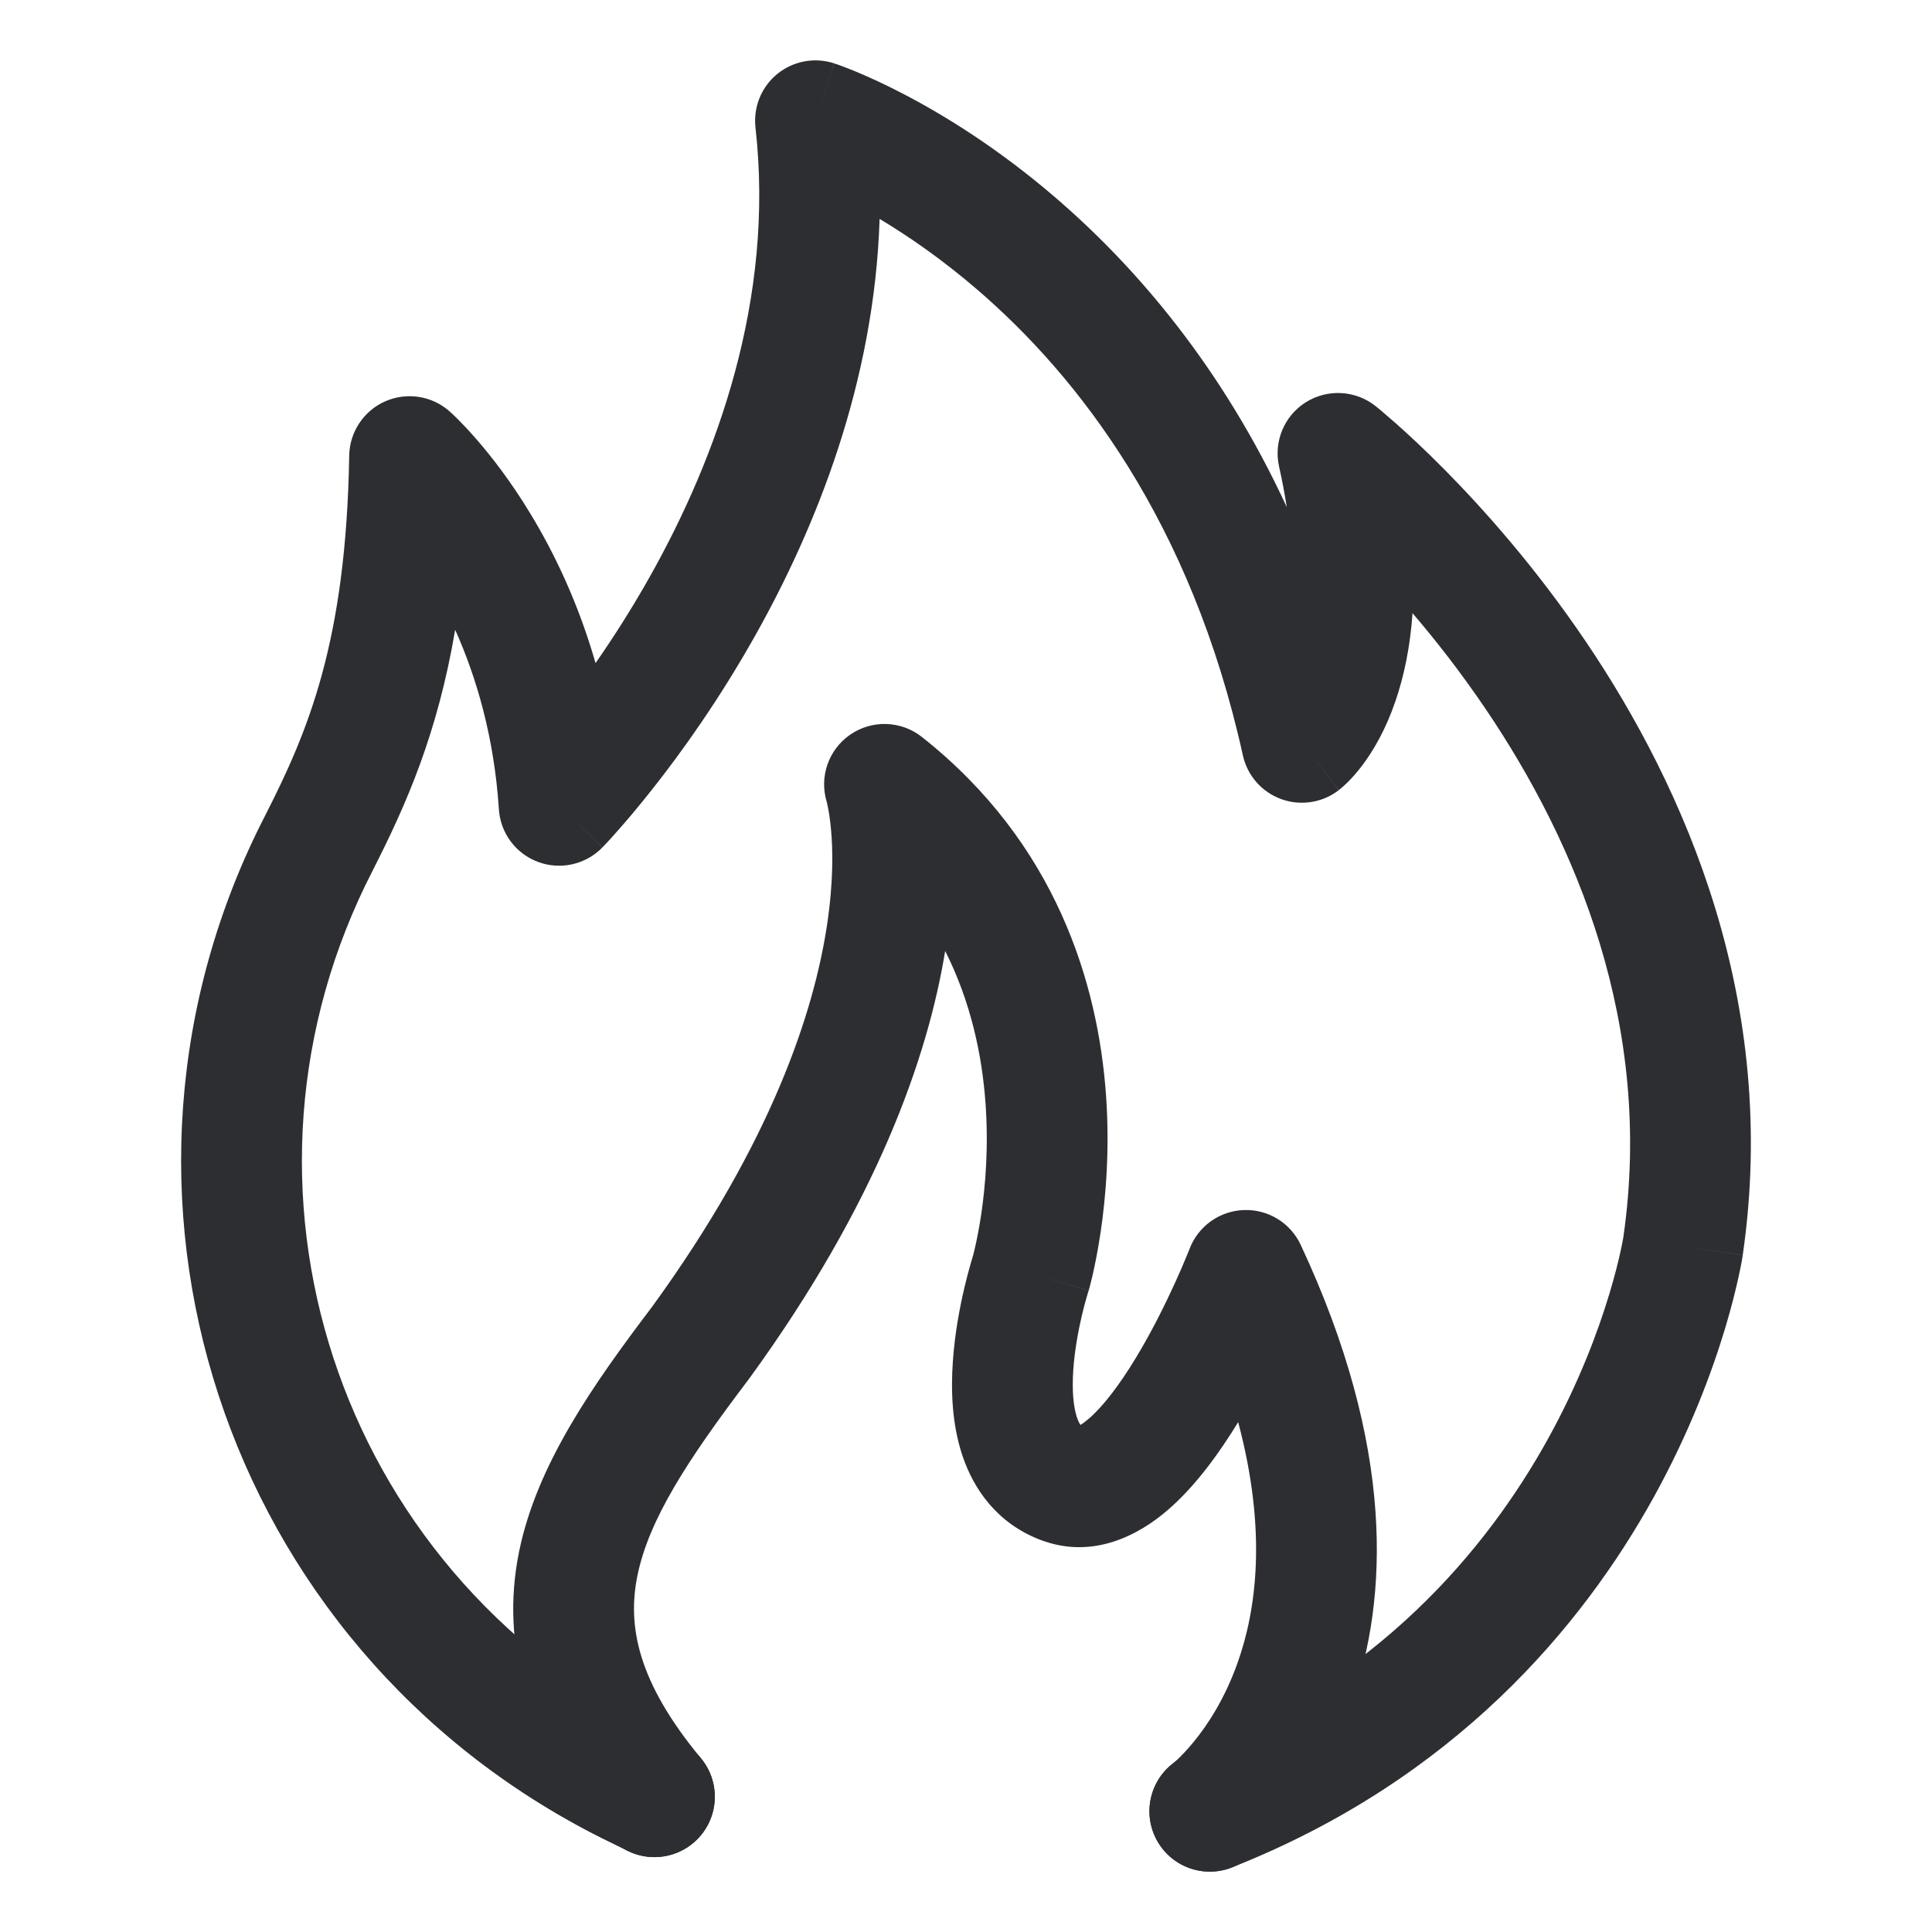 <svg width="32" height="32" viewBox="0 0 32 32" fill="none" xmlns="http://www.w3.org/2000/svg">
    <path fill-rule="evenodd" clip-rule="evenodd" d="M13.816 1.049L13.506 2C13.816 1.049 13.817 1.049 13.818 1.05L13.819 1.05L13.822 1.051L13.829 1.054L13.851 1.061C13.869 1.067 13.892 1.075 13.921 1.086C13.979 1.107 14.059 1.138 14.159 1.179C14.358 1.261 14.636 1.385 14.971 1.56C15.641 1.909 16.544 2.463 17.504 3.292C18.822 4.43 20.24 6.077 21.313 8.399C21.28 8.188 21.238 7.963 21.185 7.725C21.093 7.312 21.272 6.885 21.631 6.661C21.991 6.437 22.452 6.463 22.784 6.726L22.161 7.509C22.784 6.726 22.783 6.726 22.784 6.726L22.785 6.727L22.787 6.729L22.793 6.734L22.813 6.75C22.829 6.763 22.851 6.781 22.88 6.805C22.936 6.852 23.016 6.921 23.116 7.009C23.315 7.185 23.593 7.442 23.922 7.774C24.578 8.437 25.439 9.403 26.266 10.626C27.913 13.063 29.473 16.596 28.866 20.783L28.866 20.79L27.877 20.64C28.866 20.79 28.866 20.79 28.866 20.791L28.865 20.792L28.865 20.794L28.864 20.802L28.86 20.823C28.857 20.841 28.853 20.865 28.848 20.895C28.837 20.955 28.82 21.039 28.797 21.145C28.751 21.355 28.679 21.651 28.57 22.012C28.353 22.732 27.988 23.716 27.395 24.791C26.205 26.945 24.087 29.475 20.406 30.93C19.892 31.133 19.312 30.881 19.108 30.368C18.905 29.854 19.157 29.273 19.671 29.07C22.822 27.824 24.622 25.674 25.644 23.824C26.156 22.896 26.47 22.047 26.655 21.434C26.748 21.128 26.807 20.883 26.843 20.718C26.861 20.636 26.873 20.574 26.88 20.535C26.884 20.516 26.886 20.502 26.887 20.495L26.888 20.49C27.395 16.978 26.098 13.948 24.609 11.746C24.203 11.146 23.787 10.613 23.396 10.156C23.356 10.729 23.251 11.21 23.114 11.61C22.954 12.08 22.752 12.424 22.572 12.666C22.482 12.786 22.399 12.879 22.33 12.948C22.295 12.983 22.264 13.011 22.238 13.034C22.225 13.046 22.213 13.056 22.203 13.064L22.188 13.076L22.181 13.082L22.178 13.084L22.177 13.085C22.176 13.086 22.175 13.087 21.563 12.296L22.175 13.087C21.904 13.296 21.545 13.353 21.222 13.236C20.9 13.12 20.66 12.846 20.586 12.512C19.726 8.615 17.84 6.223 16.197 4.806C15.607 4.297 15.045 3.911 14.569 3.626C14.483 6.334 13.517 8.727 12.521 10.505C11.915 11.587 11.287 12.461 10.808 13.067C10.569 13.37 10.366 13.608 10.22 13.772C10.148 13.854 10.089 13.918 10.048 13.962C10.027 13.985 10.01 14.002 9.998 14.014L9.984 14.03L9.979 14.034L9.978 14.036C9.978 14.036 9.977 14.037 9.261 13.339L9.977 14.037C9.701 14.32 9.284 14.414 8.914 14.277C8.543 14.14 8.288 13.798 8.263 13.403C8.185 12.205 7.889 11.213 7.539 10.431C7.248 12.147 6.733 13.318 6.178 14.408L6.176 14.413C3.493 19.611 5.549 25.982 10.849 28.65L11.28 28.862L10.839 29.759L10.398 30.657L9.954 30.439C3.664 27.276 1.203 19.691 4.397 13.498C5.103 12.11 5.733 10.627 5.784 7.546C5.791 7.155 6.024 6.804 6.381 6.647C6.739 6.49 7.155 6.555 7.447 6.814L6.784 7.563C7.447 6.814 7.447 6.814 7.447 6.814L7.449 6.816L7.45 6.817L7.454 6.821L7.464 6.83C7.472 6.837 7.482 6.846 7.494 6.857C7.518 6.879 7.549 6.91 7.588 6.948C7.664 7.025 7.768 7.134 7.891 7.275C8.136 7.556 8.458 7.968 8.785 8.508C9.176 9.151 9.576 9.979 9.864 10.983C10.156 10.564 10.47 10.075 10.777 9.527C11.872 7.572 12.834 4.953 12.513 2.112C12.475 1.774 12.611 1.44 12.874 1.225C13.138 1.01 13.493 0.944 13.816 1.049ZM10.839 29.759L10.398 30.657C10.894 30.9 11.493 30.696 11.737 30.2C11.98 29.705 11.775 29.105 11.28 28.862L10.839 29.759ZM26.889 20.488C26.889 20.488 26.889 20.488 26.889 20.488V20.488Z" fill="#2D2E32" />
    <path fill-rule="evenodd" clip-rule="evenodd" d="M14.082 12.168C14.443 11.919 14.925 11.934 15.27 12.207C17.501 13.97 18.185 16.299 18.318 18.124C18.384 19.035 18.315 19.834 18.23 20.408C18.187 20.695 18.14 20.929 18.103 21.094C18.084 21.177 18.067 21.243 18.055 21.29C18.049 21.314 18.044 21.333 18.04 21.347L18.035 21.365L18.033 21.371L18.032 21.373L18.032 21.374C18.032 21.375 18.032 21.375 17.072 21.095L18.032 21.375C18.029 21.385 18.026 21.394 18.023 21.404C18.023 21.404 18.023 21.404 18.023 21.404L18.023 21.404C18.023 21.404 18.023 21.405 18.023 21.405C18.023 21.405 18.023 21.405 18.023 21.405C18.023 21.405 18.023 21.405 18.023 21.405L18.022 21.406L18.017 21.422C18.012 21.438 18.005 21.463 17.995 21.497C17.976 21.564 17.948 21.665 17.919 21.788C17.861 22.038 17.799 22.363 17.777 22.69C17.754 23.03 17.778 23.299 17.837 23.475C17.859 23.54 17.879 23.578 17.897 23.601C17.928 23.582 17.973 23.55 18.034 23.498C18.269 23.296 18.539 22.943 18.809 22.498C19.071 22.067 19.296 21.611 19.458 21.257C19.538 21.081 19.601 20.934 19.643 20.832C19.664 20.781 19.68 20.742 19.691 20.716L19.702 20.688L19.704 20.681L19.704 20.681L19.704 20.681C19.849 20.307 20.202 20.056 20.603 20.042C21.003 20.028 21.373 20.254 21.543 20.617C23.109 23.966 22.999 26.479 22.382 28.212C22.079 29.065 21.666 29.694 21.319 30.118C21.146 30.329 20.989 30.49 20.869 30.602C20.809 30.658 20.759 30.702 20.72 30.735C20.701 30.751 20.684 30.764 20.671 30.775L20.654 30.788L20.647 30.794L20.644 30.796L20.643 30.797C20.642 30.797 20.642 30.798 20.039 30L20.642 30.798C20.201 31.131 19.574 31.044 19.241 30.603C18.91 30.165 18.994 29.544 19.427 29.209L19.435 29.202C19.447 29.192 19.469 29.173 19.501 29.144C19.563 29.085 19.659 28.988 19.772 28.85C19.997 28.576 20.284 28.144 20.498 27.542C20.808 26.672 20.991 25.367 20.508 23.555C20.201 24.057 19.805 24.613 19.337 25.015C18.879 25.409 18.114 25.842 17.232 25.505C16.515 25.231 16.125 24.664 15.94 24.107C15.763 23.578 15.75 23.013 15.782 22.554C15.814 22.082 15.899 21.644 15.973 21.33C16.01 21.171 16.046 21.039 16.073 20.945C16.086 20.898 16.098 20.86 16.106 20.833L16.113 20.809L16.12 20.785C16.127 20.757 16.139 20.712 16.152 20.651C16.18 20.529 16.217 20.346 16.252 20.114C16.321 19.649 16.376 19 16.323 18.269C16.265 17.472 16.081 16.596 15.655 15.751C15.367 17.512 14.525 19.926 12.41 22.833L12.398 22.849C11.39 24.179 10.747 25.165 10.557 26.101C10.391 26.921 10.552 27.846 11.609 29.121C11.962 29.546 11.903 30.177 11.478 30.529C11.053 30.882 10.422 30.823 10.069 30.398C8.732 28.785 8.281 27.262 8.597 25.703C8.89 24.261 9.822 22.936 10.798 21.648C12.791 18.908 13.483 16.746 13.698 15.322C13.806 14.607 13.796 14.069 13.763 13.726C13.747 13.554 13.726 13.431 13.71 13.358C13.703 13.321 13.697 13.297 13.694 13.287C13.693 13.284 13.693 13.282 13.693 13.281C13.567 12.866 13.723 12.416 14.082 12.168ZM17.839 23.627C17.839 23.626 17.845 23.624 17.855 23.623C17.844 23.627 17.839 23.628 17.839 23.627ZM17.938 23.634C17.941 23.635 17.943 23.636 17.946 23.637C17.945 23.637 17.944 23.636 17.943 23.636C17.942 23.636 17.94 23.635 17.938 23.634Z" fill="#2D2E32" />
</svg>
    